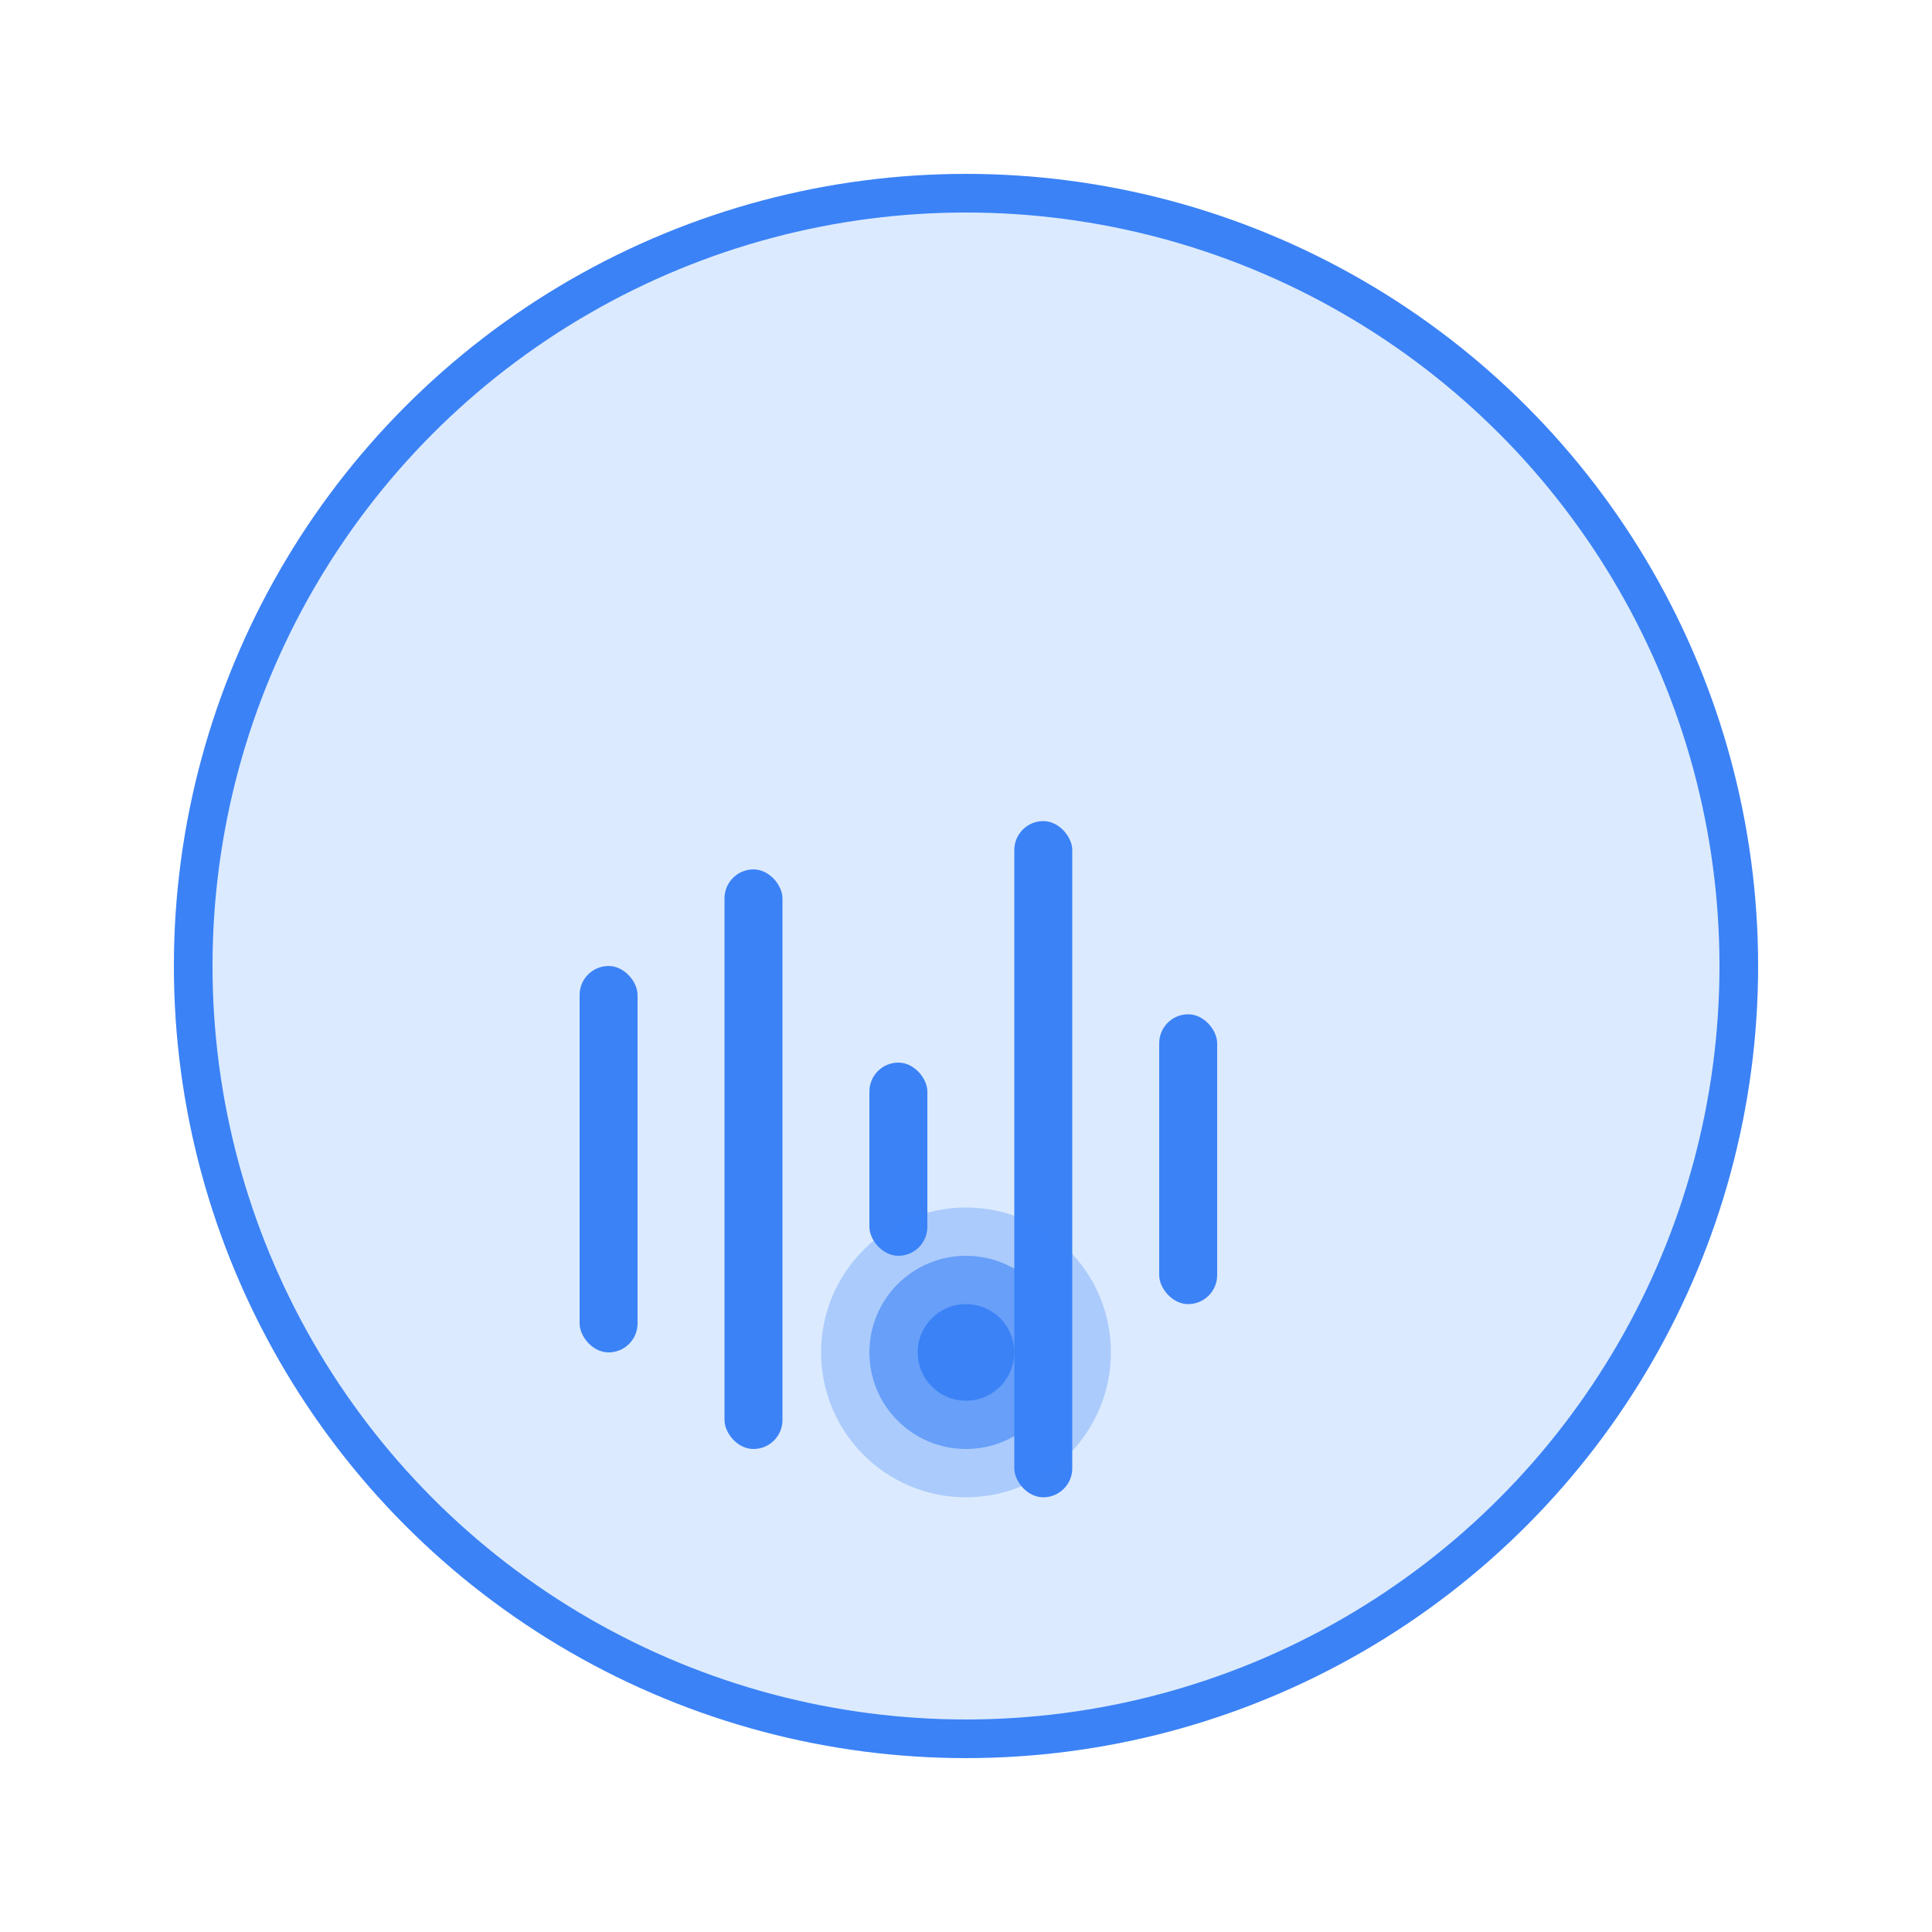 <svg width="200" height="200" viewBox="0 0 200 200" fill="none" xmlns="http://www.w3.org/2000/svg">
  <!-- 背景圆形 -->
  <circle cx="100" cy="100" r="80" fill="#dbeafe" stroke="#3b82f6" stroke-width="4"/>
  
  <!-- 语音波形 -->
  <g transform="translate(60, 80)">
    <rect x="0" y="20" width="6" height="40" rx="3" fill="#3b82f6"/>
    <rect x="15" y="10" width="6" height="60" rx="3" fill="#3b82f6"/>
    <rect x="30" y="30" width="6" height="20" rx="3" fill="#3b82f6"/>
    <rect x="45" y="5" width="6" height="70" rx="3" fill="#3b82f6"/>
    <rect x="60" y="25" width="6" height="30" rx="3" fill="#3b82f6"/>
  </g>
  
  <!-- 音质指示器 -->
  <circle cx="100" cy="140" r="15" fill="#3b82f6" opacity="0.3"/>
  <circle cx="100" cy="140" r="10" fill="#3b82f6" opacity="0.6"/>
  <circle cx="100" cy="140" r="5" fill="#3b82f6"/>
</svg> 